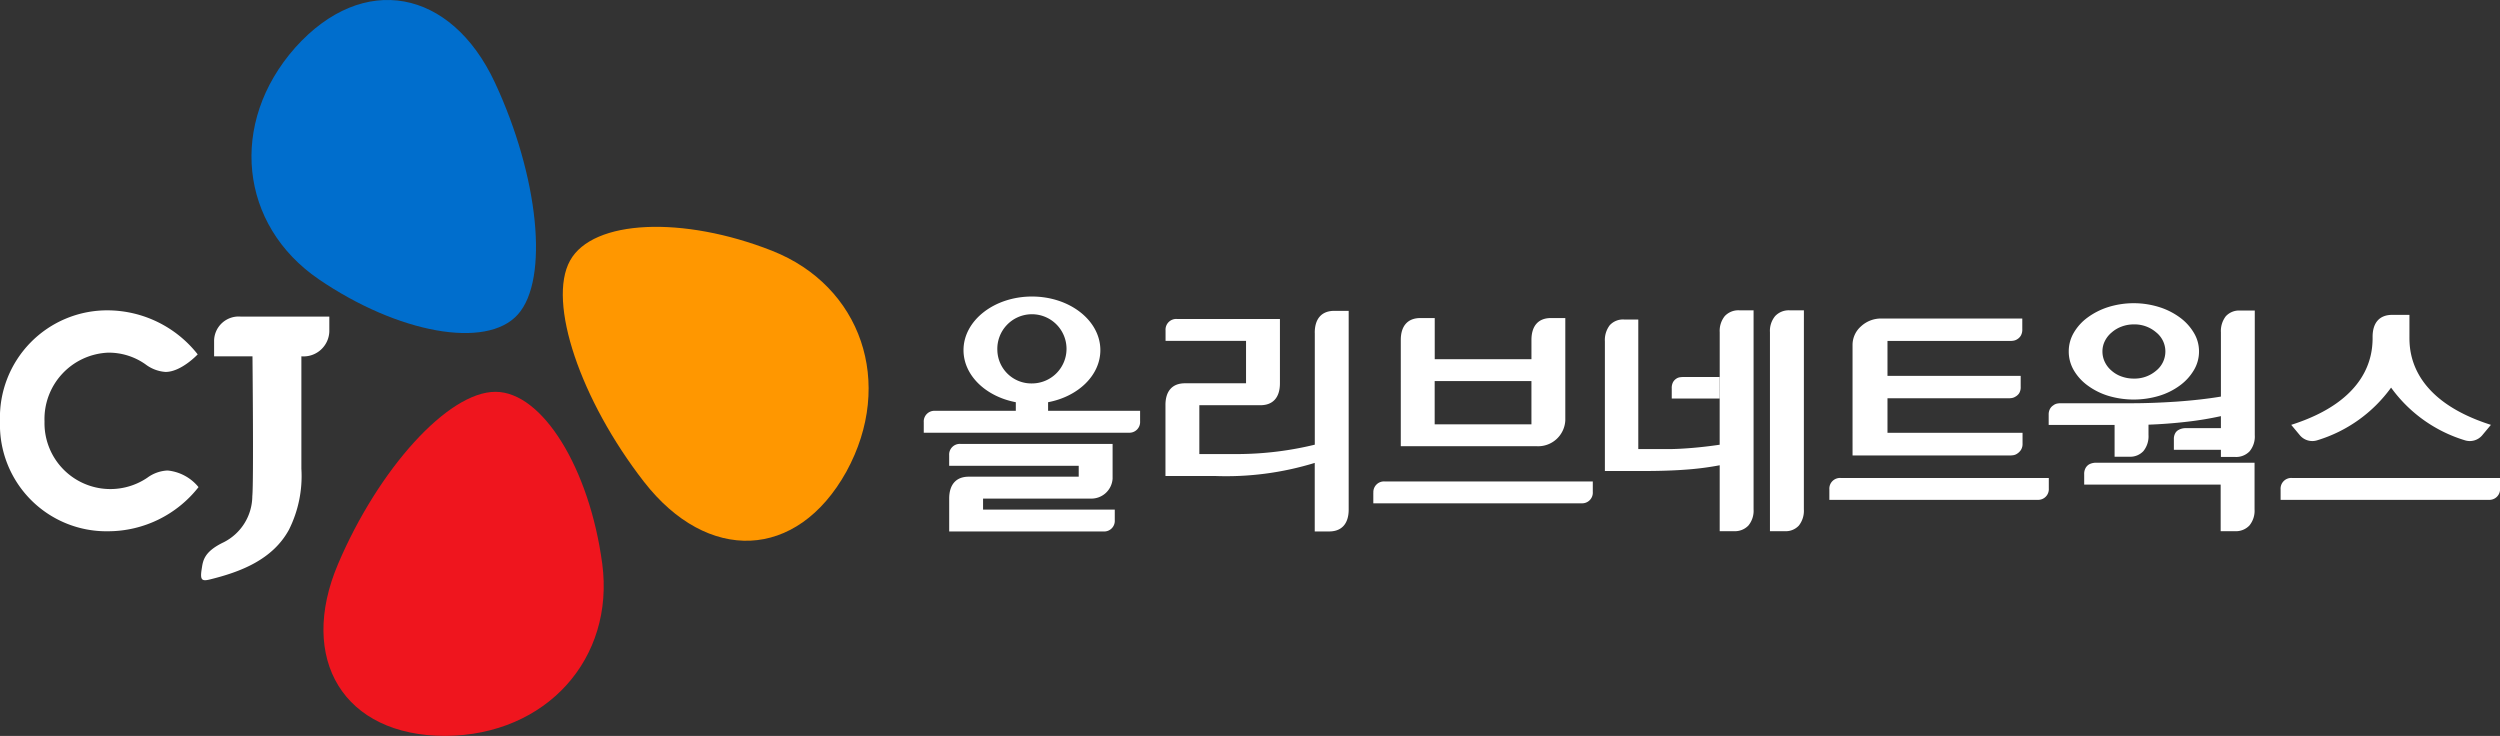 <svg xmlns="http://www.w3.org/2000/svg" xmlns:xlink="http://www.w3.org/1999/xlink" width="221.472" height="65.194" viewBox="0 0 221.472 65.194">
  <rect x="0" y="0" width="221.472" height="65.194" fill="#333333" stroke="none"/>
  <defs>
    <clipPath id="clip-path">
      <rect id="사각형_19" data-name="사각형 19" width="221.472" height="65.194" fill="none"/>
    </clipPath>
  </defs>
  <g id="그룹_8" data-name="그룹 8" clip-path="url(#clip-path)">
    <path id="패스_20" data-name="패스 20" d="M76.667,25.548c-7.9-3.113-15.877-2.782-17.9.865-2.042,3.675.932,12.376,6.547,19.6s13.551,6.984,17.93-.9c4.309-7.863,1.3-16.46-6.576-19.563" transform="translate(-8.264 -3.331)" fill="#ff9700"/>
    <path id="패스_21" data-name="패스 21" d="M31.925,24.735c7.008,4.787,14.859,6.234,17.64,3.129,2.806-3.129,1.837-12.27-2.033-20.557s-11.659-9.813-17.677-3.1c-5.944,6.708-4.92,15.755,2.07,20.527" transform="translate(-3.693 0)" fill="#006ecd"/>
    <path id="패스_22" data-name="패스 22" d="M58.1,55.684c-1.123-8.416-5.294-15.225-9.463-15.219-4.2,0-10.36,6.834-13.94,15.255s.491,15.236,9.511,15.227c8.966-.061,15.013-6.87,13.893-15.263" transform="translate(-4.75 -5.754)" fill="#ef151e"/>
    <path id="패스_23" data-name="패스 23" d="M24.31,32.7A2.176,2.176,0,0,0,21.919,34.9v1.32h3.4s.113,11.2-.015,12.377a4.613,4.613,0,0,1-2.525,4.086c-1.812.864-1.849,1.682-1.964,2.409-.149.944.027,1.064.714.895,2.7-.661,5.57-1.743,7.022-4.411a10.616,10.616,0,0,0,1.1-5.4v-9.96a2.283,2.283,0,0,0,2.475-2.193V32.7Z" transform="translate(-2.952 -4.65)" fill="#fff"/>
    <path id="패스_24" data-name="패스 24" d="M17.583,47.716A10.192,10.192,0,0,1,9.57,51.622,9.433,9.433,0,0,1,0,41.9a9.5,9.5,0,0,1,9.57-9.849,10.2,10.2,0,0,1,7.944,3.9s-1.454,1.557-2.851,1.557a3.316,3.316,0,0,1-1.779-.678A5.633,5.633,0,0,0,9.57,35.8a5.886,5.886,0,0,0-5.626,6.1,5.836,5.836,0,0,0,9.1,4.984,3.272,3.272,0,0,1,1.8-.645,4.042,4.042,0,0,1,2.745,1.475" transform="translate(0 -4.558)" fill="#fff"/>
    <path id="패스_25" data-name="패스 25" d="M175.913,37.889v-3.9a2.084,2.084,0,0,1,.449-1.43,1.642,1.642,0,0,1,1.306-.51h1.245V49.673a2.056,2.056,0,0,1-.459,1.441,1.648,1.648,0,0,1-1.276.5h-1.266V45.774a25.727,25.727,0,0,1-2.881.378q-1.652.131-3.943.131h-3.347V34.8a2.161,2.161,0,0,1,.427-1.427,1.586,1.586,0,0,1,1.288-.51H168.7V44.342h2.655c.572,0,1.261-.034,2.073-.1s1.635-.163,2.482-.287V37.889Zm7.455,11.784a2.129,2.129,0,0,1-.44,1.441,1.581,1.581,0,0,1-1.258.5h-1.306V33.989a2.053,2.053,0,0,1,.46-1.43,1.651,1.651,0,0,1,1.3-.51h1.247Z" transform="translate(-23.566 -4.557)" fill="#fff"/>
    <path id="패스_26" data-name="패스 26" d="M194.413,43.018h11.965v.962a.976.976,0,0,1-.148.564,1.166,1.166,0,0,1-.314.313.836.836,0,0,1-.357.146,1.88,1.88,0,0,1-.231.022h-14.01V35.259a2.187,2.187,0,0,1,.753-1.674,2.6,2.6,0,0,1,1.819-.691h12.465v.941a1.071,1.071,0,0,1-.136.586.949.949,0,0,1-.323.315.838.838,0,0,1-.336.124,1.677,1.677,0,0,1-.231.021H194.413v3.095h11.8v.962a1.029,1.029,0,0,1-.135.576.957.957,0,0,1-.328.3.838.838,0,0,1-.332.125,2.173,2.173,0,0,1-.229.021H194.413Z" transform="translate(-27.203 -4.677)" fill="#fff"/>
    <path id="패스_27" data-name="패스 27" d="M229.831,42.994a2.053,2.053,0,0,1-.459,1.439,1.648,1.648,0,0,1-1.276.5H226.83V44.3h-4.166V43.36a1.03,1.03,0,0,1,.121-.53.724.724,0,0,1,.287-.287,1.237,1.237,0,0,1,.346-.132,1.562,1.562,0,0,1,.247-.031h3.165V41.317a29.218,29.218,0,0,1-3.034.5q-1.664.193-3.38.256v.9a2.088,2.088,0,0,1-.449,1.439,1.589,1.589,0,0,1-1.247.5h-1.308V42.094h-5.839v-.9a1.019,1.019,0,0,1,.123-.532.841.841,0,0,1,.287-.3.783.783,0,0,1,.326-.155,1.5,1.5,0,0,1,.266-.032h6.331q1.818,0,3.954-.141c1.42-.1,2.746-.245,3.971-.45V33.905a2.15,2.15,0,0,1,.428-1.43,1.591,1.591,0,0,1,1.288-.511h1.284Zm-4.94-7.414a3.206,3.206,0,0,1-.462,1.674,4.539,4.539,0,0,1-1.234,1.348,6.045,6.045,0,0,1-1.85.919,7.863,7.863,0,0,1-4.481,0,6.1,6.1,0,0,1-1.839-.919,4.431,4.431,0,0,1-1.226-1.348,3.283,3.283,0,0,1-.448-1.674,3.248,3.248,0,0,1,.448-1.654,4.447,4.447,0,0,1,1.226-1.349,6.3,6.3,0,0,1,1.839-.927,7.6,7.6,0,0,1,4.481,0,6.239,6.239,0,0,1,1.85.927,4.555,4.555,0,0,1,1.234,1.349,3.172,3.172,0,0,1,.462,1.654m4.92,13.989a2.054,2.054,0,0,1-.46,1.441,1.647,1.647,0,0,1-1.276.5h-1.266V47.385H214.719v-.92a1.064,1.064,0,0,1,.124-.552.872.872,0,0,1,.284-.306,1.144,1.144,0,0,1,.349-.133,1.527,1.527,0,0,1,.244-.031h14.091Zm-7.9-13.989a2.159,2.159,0,0,0-.817-1.685,2.925,2.925,0,0,0-1.981-.705,3.036,3.036,0,0,0-1.083.195,2.772,2.772,0,0,0-.878.521,2.324,2.324,0,0,0-.6.756,2.018,2.018,0,0,0-.216.919,2.129,2.129,0,0,0,.216.95,2.3,2.3,0,0,0,.6.765,2.644,2.644,0,0,0,.878.51,3.148,3.148,0,0,0,1.083.184,2.933,2.933,0,0,0,1.981-.7,2.182,2.182,0,0,0,.817-1.706" transform="translate(-30.083 -4.452)" fill="#fff"/>
    <path id="패스_28" data-name="패스 28" d="M106.414,39.986c2.657-.5,4.63-2.377,4.63-4.611,0-2.624-2.712-4.751-6.058-4.751s-6.065,2.127-6.065,4.751c0,2.234,1.971,4.106,4.633,4.611v.763H96.4a.944.944,0,0,0-1,1.009v.93h18.165a.947.947,0,0,0,1-1.011V40.75h-8.15Zm-4.495-4.612a3.065,3.065,0,1,1,3.063,2.949,3.01,3.01,0,0,1-3.063-2.949" transform="translate(-13.565 -4.355)" fill="#fff"/>
    <path id="패스_29" data-name="패스 29" d="M141.826,50.729v.928H160.27a.945.945,0,0,0,1-1.007v-.929H142.831a.944.944,0,0,0-1,1.008" transform="translate(-20.166 -7.07)" fill="#fff"/>
    <path id="패스_30" data-name="패스 30" d="M159.237,41.918V32.846h-1.275c-1.114,0-1.724.692-1.724,1.943v1.7H147.67V32.846h-1.275c-1.114,0-1.732.692-1.732,1.943V44.2h12.059a2.408,2.408,0,0,0,2.515-2.286m-3,.346h-8.572V38.431h8.572Z" transform="translate(-20.569 -4.67)" fill="#fff"/>
    <path id="패스_31" data-name="패스 31" d="M101.026,50.686l9.492,0a1.886,1.886,0,0,0,1.984-1.766V45.843H99.024a.945.945,0,0,0-1,1.01v.93H109.5v.964l-9.74,0c-1.119,0-1.734.691-1.734,1.942V53.6h13.668a.941.941,0,0,0,1-1.01v-.926H101.026Z" transform="translate(-13.938 -6.518)" fill="#fff"/>
    <path id="패스_32" data-name="패스 32" d="M133.591,34.041v9.916a29.231,29.231,0,0,1-6.605.83l-3.623,0,0-4.326h5.412c1.118,0,1.728-.691,1.728-1.94v-5.7H121.37a.946.946,0,0,0-1,1.008v.932H127.5v3.758l-5.412,0c-1.119,0-1.732.689-1.726,1.94V46.73l4.332,0a26.72,26.72,0,0,0,8.892-1.158l0,6.072h1.28c1.113,0,1.727-.691,1.727-1.942l0-17.6h-1.276c-1.115,0-1.73.691-1.73,1.941" transform="translate(-17.115 -4.564)" fill="#fff"/>
    <path id="패스_33" data-name="패스 33" d="M176.895,40.844h-4.249v-.9a1.083,1.083,0,0,1,.121-.564.913.913,0,0,1,.288-.3.771.771,0,0,1,.328-.122,2.152,2.152,0,0,1,.262-.021h3.249Z" transform="translate(-24.548 -5.538)" fill="#fff"/>
    <path id="패스_34" data-name="패스 34" d="M236.524,49.362a.945.945,0,0,0-1,1.007V51.3h18.44a.946.946,0,0,0,1-1.008v-.93Z" transform="translate(-33.488 -7.019)" fill="#fff"/>
    <path id="패스_35" data-name="패스 35" d="M247.093,32.518v1.917c0,1.162-.021,5.521,7.219,7.826l-.79.947a1.439,1.439,0,0,1-1.518.42,12.547,12.547,0,0,1-6.537-4.666,12.564,12.564,0,0,1-6.542,4.666,1.441,1.441,0,0,1-1.517-.42l-.788-.947c6.826-2.17,7.182-6.169,7.21-7.59v-.208c0-1.252.614-1.945,1.732-1.945Z" transform="translate(-33.644 -4.624)" fill="#fff"/>
    <path id="패스_36" data-name="패스 36" d="M189.923,49.362a.945.945,0,0,0-1,1.007V51.3h18.44a.946.946,0,0,0,1-1.008v-.93Z" transform="translate(-26.862 -7.019)" fill="#fff"/>
  </g>
</svg>
